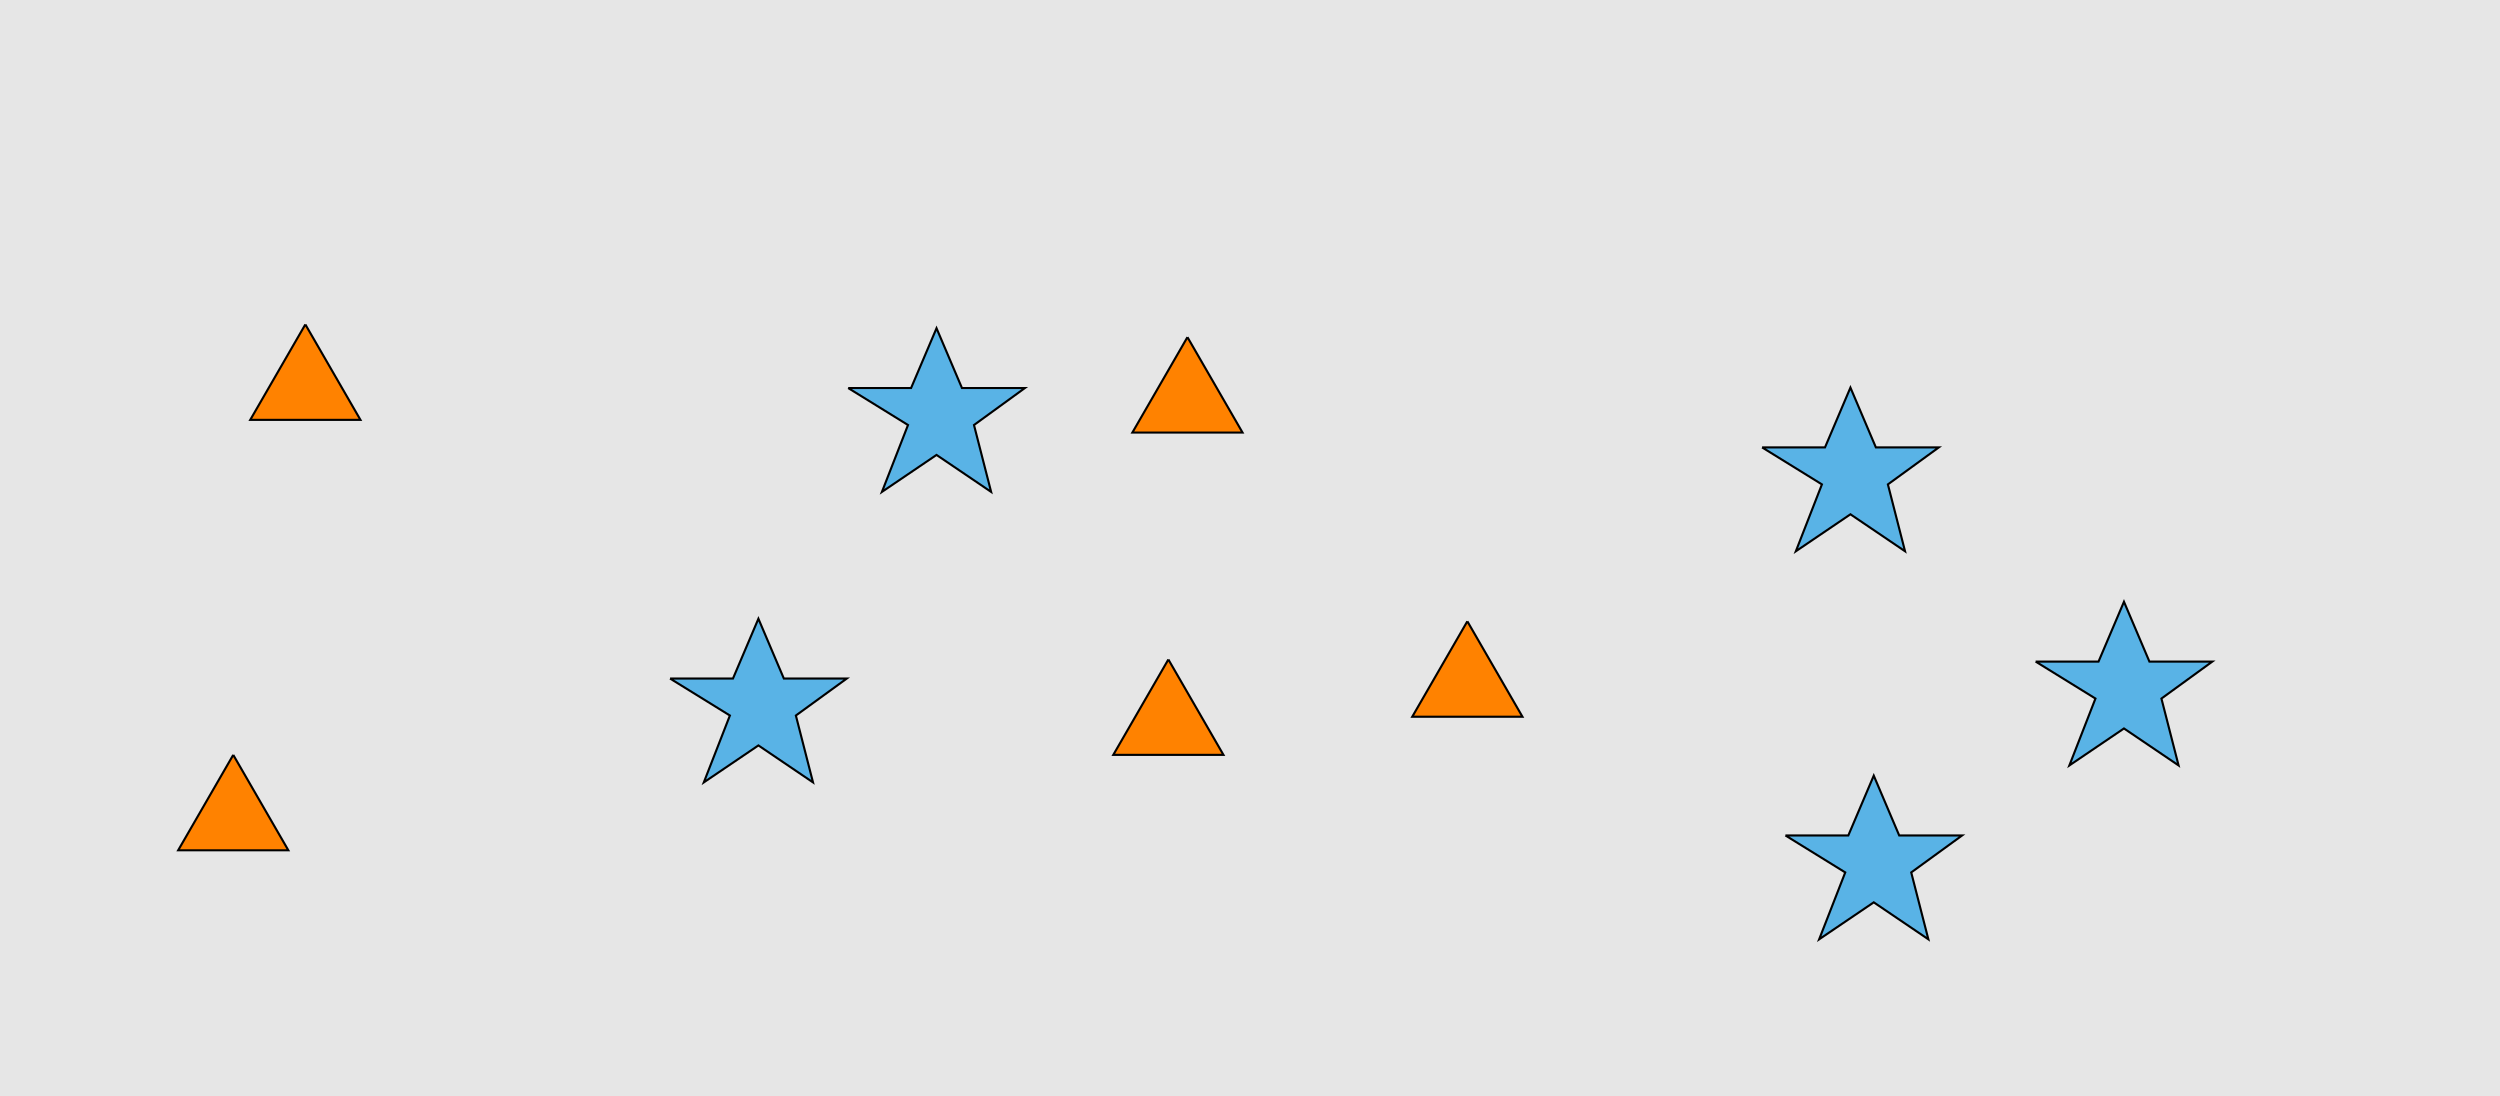 <?xml version="1.0" encoding="UTF-8"?>
<svg xmlns="http://www.w3.org/2000/svg" xmlns:xlink="http://www.w3.org/1999/xlink" width="1179pt" height="517pt" viewBox="0 0 1179 517" version="1.1">
<g id="surface366">
<rect x="0" y="0" width="1179" height="517" style="fill:rgb(90%,90%,90%);fill-opacity:1;stroke:none;"/>
<path style="fill-rule:nonzero;fill:rgb(35%,70%,90%);fill-opacity:1;stroke-width:1;stroke-linecap:butt;stroke-linejoin:miter;stroke:rgb(0%,0%,0%);stroke-opacity:1;stroke-miterlimit:10;" d="M 960 312 L 989.664 312 L 1001.664 283.785 L 1013.664 312 L 1043.332 312 L 1019.332 329.438 L 1027.418 360.98 L 1001.664 343.543 L 975.914 360.98 L 988.215 329.438 L 960 312 "/>
<path style="fill-rule:nonzero;fill:rgb(35%,70%,90%);fill-opacity:1;stroke-width:1;stroke-linecap:butt;stroke-linejoin:miter;stroke:rgb(0%,0%,0%);stroke-opacity:1;stroke-miterlimit:10;" d="M 831 211 L 860.664 211 L 872.664 182.785 L 884.664 211 L 914.332 211 L 890.332 228.438 L 898.418 259.98 L 872.664 242.543 L 846.914 259.98 L 859.215 228.438 L 831 211 "/>
<path style="fill-rule:nonzero;fill:rgb(35%,70%,90%);fill-opacity:1;stroke-width:1;stroke-linecap:butt;stroke-linejoin:miter;stroke:rgb(0%,0%,0%);stroke-opacity:1;stroke-miterlimit:10;" d="M 842 394 L 871.664 394 L 883.664 365.785 L 895.664 394 L 925.332 394 L 901.332 411.438 L 909.418 442.98 L 883.664 425.543 L 857.914 442.98 L 870.215 411.438 L 842 394 "/>
<path style="fill-rule:nonzero;fill:rgb(35%,70%,90%);fill-opacity:1;stroke-width:1;stroke-linecap:butt;stroke-linejoin:miter;stroke:rgb(0%,0%,0%);stroke-opacity:1;stroke-miterlimit:10;" d="M 400 183 L 429.664 183 L 441.664 154.785 L 453.664 183 L 483.332 183 L 459.332 200.438 L 467.418 231.98 L 441.664 214.543 L 415.914 231.98 L 428.215 200.438 L 400 183 "/>
<path style="fill-rule:nonzero;fill:rgb(35%,70%,90%);fill-opacity:1;stroke-width:1;stroke-linecap:butt;stroke-linejoin:miter;stroke:rgb(0%,0%,0%);stroke-opacity:1;stroke-miterlimit:10;" d="M 316 320 L 345.664 320 L 357.664 291.785 L 369.664 320 L 399.332 320 L 375.332 337.438 L 383.418 368.98 L 357.664 351.543 L 331.914 368.98 L 344.215 337.438 L 316 320 "/>
<path style="fill-rule:nonzero;fill:rgb(100%,51%,0%);fill-opacity:1;stroke-width:1;stroke-linecap:butt;stroke-linejoin:miter;stroke:rgb(0%,0%,0%);stroke-opacity:1;stroke-miterlimit:10;" d="M 551 311 L 525.02 356 L 576.98 356 L 551 311 "/>
<path style="fill-rule:nonzero;fill:rgb(100%,51%,0%);fill-opacity:1;stroke-width:1;stroke-linecap:butt;stroke-linejoin:miter;stroke:rgb(0%,0%,0%);stroke-opacity:1;stroke-miterlimit:10;" d="M 692 293 L 666.02 338 L 717.98 338 L 692 293 "/>
<path style="fill-rule:nonzero;fill:rgb(100%,51%,0%);fill-opacity:1;stroke-width:1;stroke-linecap:butt;stroke-linejoin:miter;stroke:rgb(0%,0%,0%);stroke-opacity:1;stroke-miterlimit:10;" d="M 110 356 L 84.02 401 L 135.98 401 L 110 356 "/>
<path style="fill-rule:nonzero;fill:rgb(100%,51%,0%);fill-opacity:1;stroke-width:1;stroke-linecap:butt;stroke-linejoin:miter;stroke:rgb(0%,0%,0%);stroke-opacity:1;stroke-miterlimit:10;" d="M 144 153 L 118.02 198 L 169.98 198 L 144 153 "/>
<path style="fill-rule:nonzero;fill:rgb(100%,51%,0%);fill-opacity:1;stroke-width:1;stroke-linecap:butt;stroke-linejoin:miter;stroke:rgb(0%,0%,0%);stroke-opacity:1;stroke-miterlimit:10;" d="M 560 159 L 534.02 204 L 585.98 204 L 560 159 "/>
</g>
</svg>
